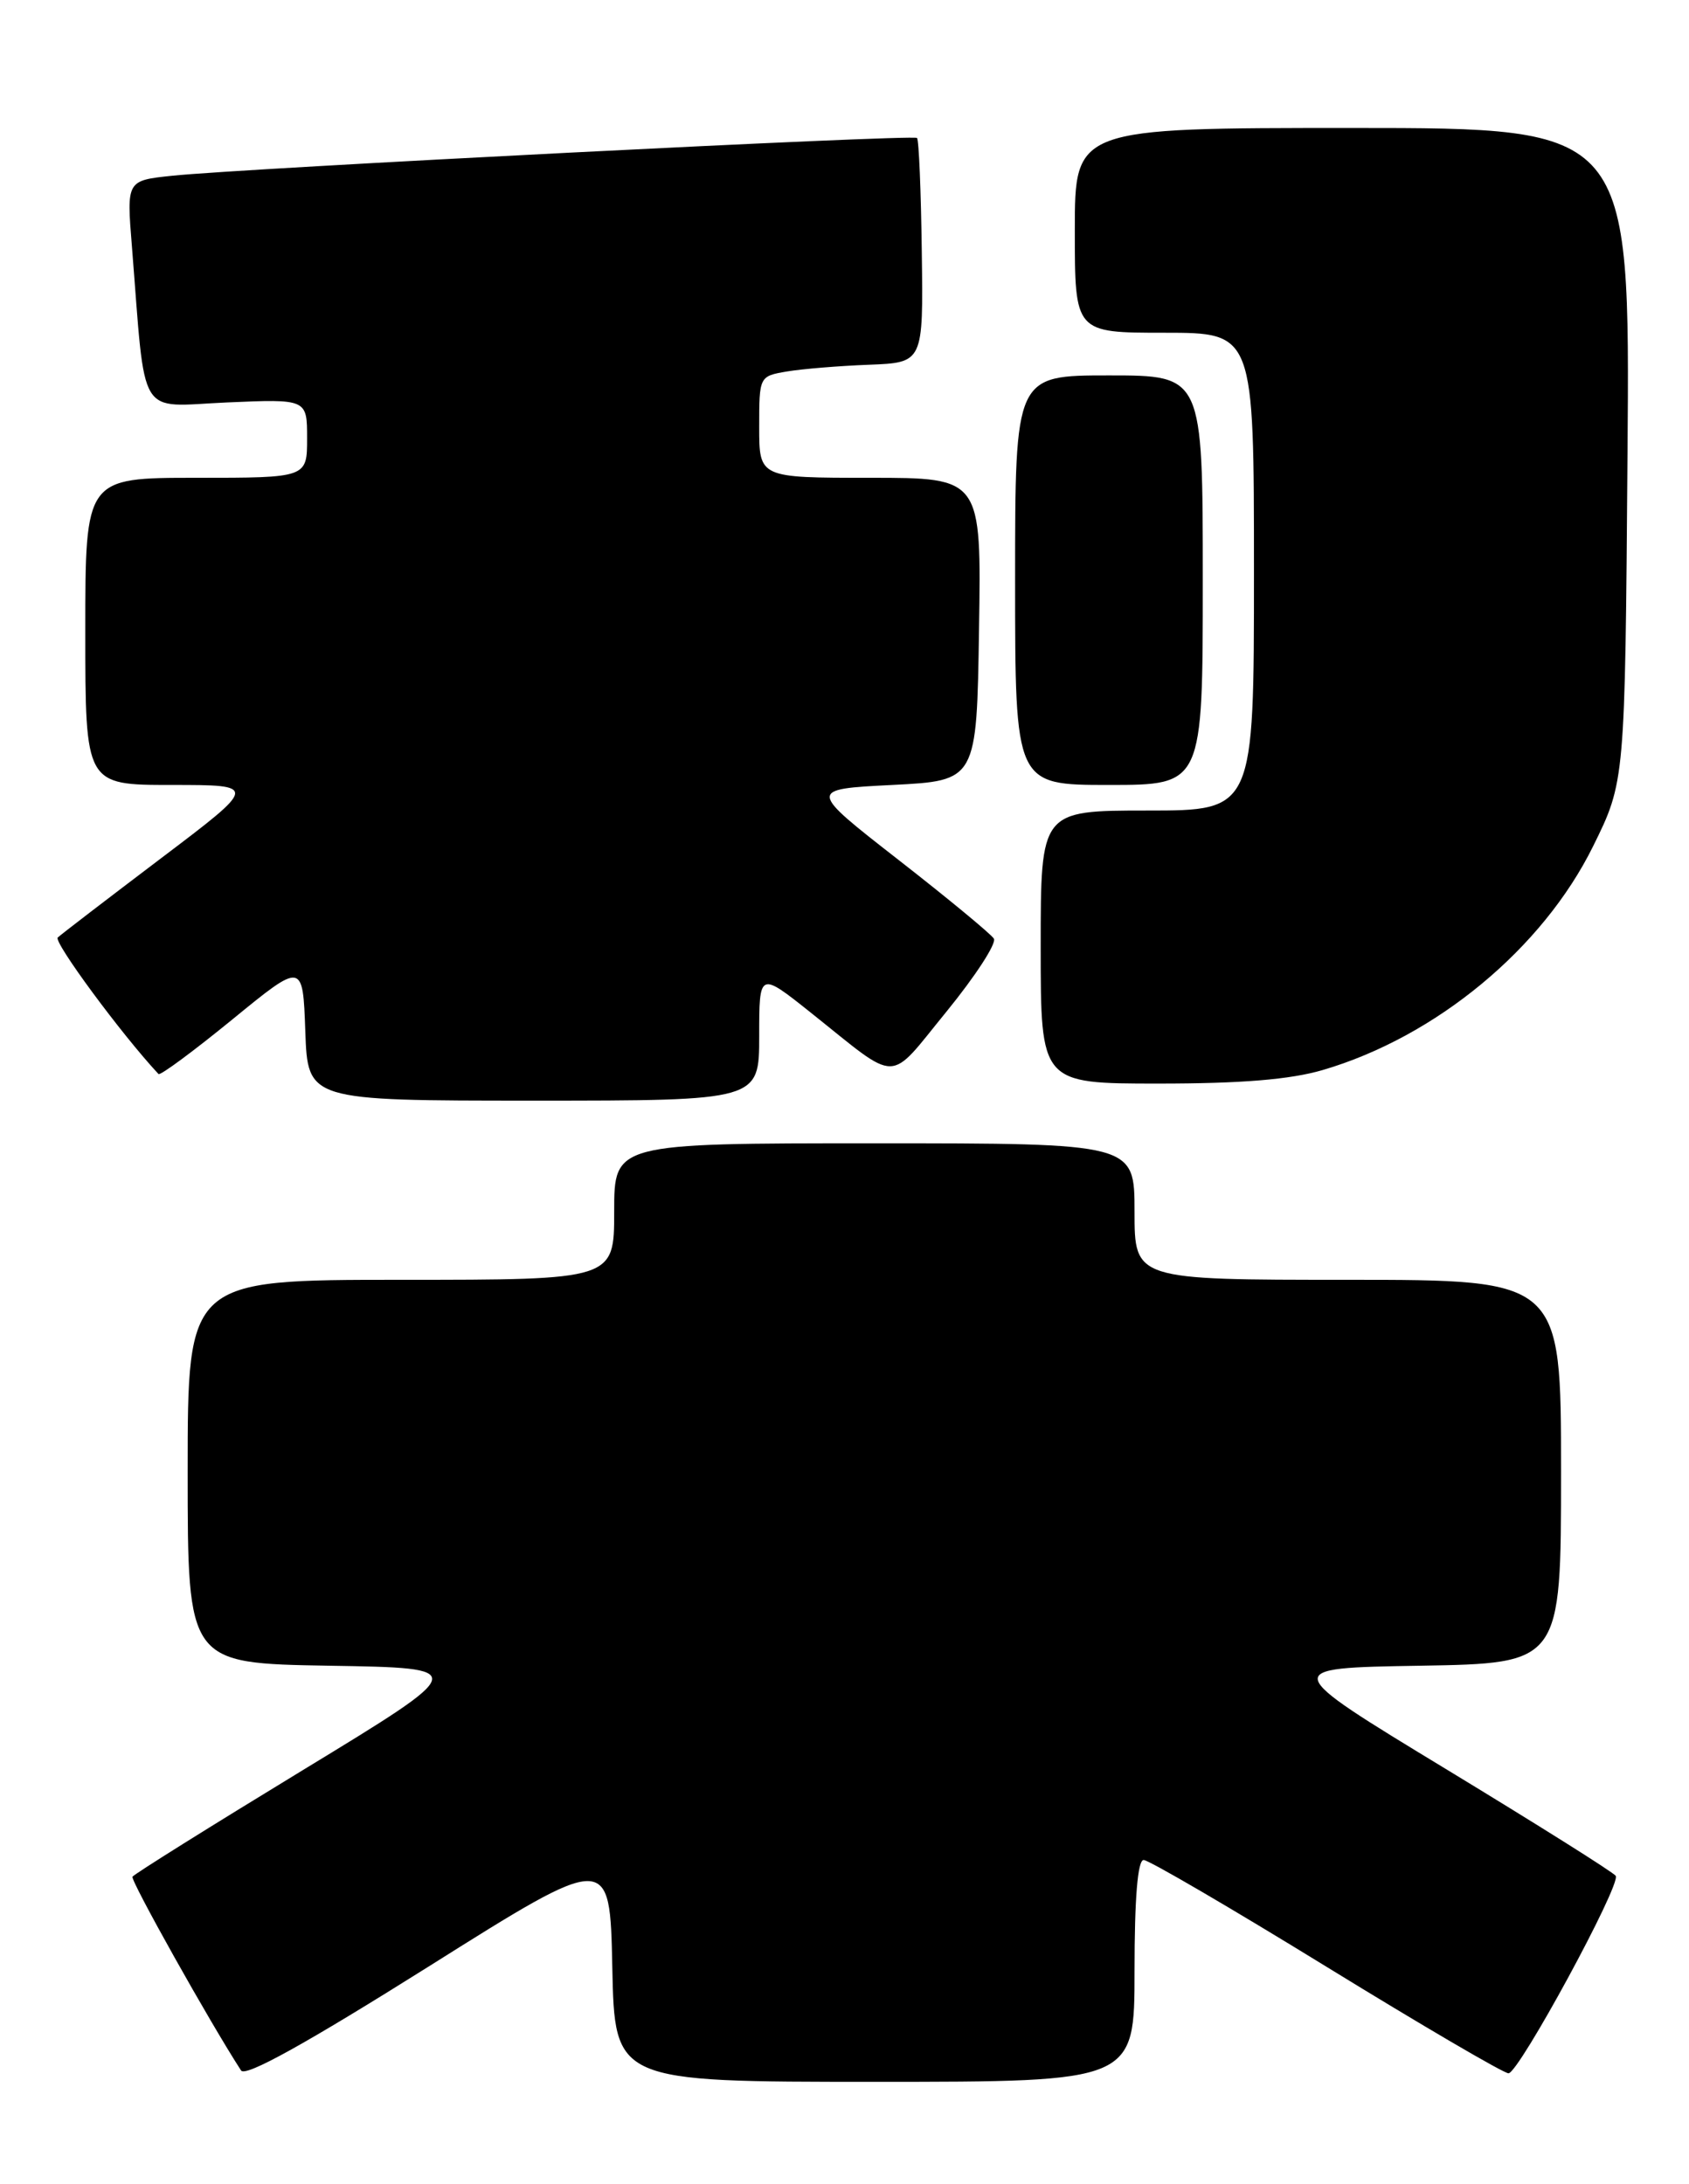 <?xml version="1.0" encoding="UTF-8" standalone="no"?>
<!DOCTYPE svg PUBLIC "-//W3C//DTD SVG 1.1//EN" "http://www.w3.org/Graphics/SVG/1.1/DTD/svg11.dtd" >
<svg xmlns="http://www.w3.org/2000/svg" xmlns:xlink="http://www.w3.org/1999/xlink" version="1.1" viewBox="0 0 198 256">
 <g >
 <path fill="currentColor"
d=" M 71.78 230.56 C 72.06 244.00 72.06 244.00 102.53 244.00 C 133.00 244.00 133.00 244.00 133.00 231.00 C 133.00 222.45 133.37 218.00 134.07 218.00 C 134.66 218.00 144.29 223.62 155.48 230.50 C 166.67 237.38 176.28 243.00 176.84 243.00 C 178.04 243.00 190.05 220.89 189.41 219.86 C 189.18 219.47 180.21 213.84 169.49 207.33 C 150.00 195.50 150.00 195.50 166.50 195.23 C 183.00 194.95 183.00 194.95 183.00 172.48 C 183.00 150.00 183.00 150.00 158.00 150.00 C 133.00 150.00 133.00 150.00 133.00 142.00 C 133.00 134.00 133.00 134.00 102.50 134.00 C 72.00 134.00 72.00 134.00 72.00 142.00 C 72.00 150.00 72.00 150.00 47.00 150.00 C 22.00 150.00 22.00 150.00 22.00 172.48 C 22.00 194.95 22.00 194.95 38.58 195.23 C 55.16 195.50 55.16 195.50 35.51 207.46 C 24.70 214.04 15.71 219.66 15.53 219.96 C 15.27 220.38 24.63 237.08 28.26 242.67 C 28.77 243.46 35.82 239.55 50.26 230.48 C 71.50 217.12 71.50 217.12 71.78 230.56 Z  M 89.00 121.43 C 89.00 113.87 89.00 113.87 95.04 118.68 C 105.58 127.08 103.98 127.09 110.96 118.56 C 114.35 114.40 116.85 110.56 116.51 110.01 C 116.17 109.47 111.13 105.30 105.30 100.76 C 94.71 92.50 94.71 92.50 104.61 92.00 C 114.50 91.50 114.50 91.50 114.77 73.75 C 115.05 56.00 115.05 56.00 102.02 56.00 C 89.00 56.00 89.00 56.00 89.00 50.05 C 89.00 44.11 89.01 44.09 92.25 43.54 C 94.04 43.24 98.37 42.88 101.87 42.75 C 108.24 42.50 108.24 42.50 108.06 29.53 C 107.97 22.40 107.72 16.38 107.50 16.17 C 107.07 15.73 28.56 19.72 20.17 20.60 C 14.84 21.16 14.84 21.16 15.46 28.83 C 17.11 49.50 15.99 47.64 26.57 47.17 C 36.00 46.76 36.00 46.76 36.00 51.38 C 36.00 56.00 36.00 56.00 23.00 56.00 C 10.00 56.00 10.00 56.00 10.00 74.00 C 10.00 92.00 10.00 92.00 20.12 92.00 C 30.24 92.00 30.24 92.00 18.87 100.60 C 12.62 105.33 7.17 109.51 6.77 109.88 C 6.24 110.38 14.24 121.23 18.58 125.88 C 18.77 126.10 22.66 123.22 27.22 119.50 C 35.50 112.73 35.50 112.73 35.79 120.86 C 36.08 129.00 36.08 129.00 62.54 129.00 C 89.00 129.00 89.00 129.00 89.00 121.43 Z  M 155.07 125.41 C 168.33 121.52 180.83 111.18 186.75 99.20 C 190.50 91.61 190.50 91.61 190.79 53.30 C 191.09 15.00 191.09 15.00 158.54 15.00 C 126.00 15.00 126.00 15.00 126.00 27.00 C 126.00 39.00 126.00 39.00 136.50 39.00 C 147.00 39.00 147.00 39.00 147.00 67.00 C 147.00 95.00 147.00 95.00 134.50 95.00 C 122.00 95.00 122.00 95.00 122.00 111.00 C 122.00 127.00 122.00 127.00 135.82 127.00 C 145.52 127.00 151.25 126.53 155.07 125.41 Z  M 141.00 68.00 C 141.00 44.00 141.00 44.00 130.00 44.00 C 119.00 44.00 119.00 44.00 119.00 68.00 C 119.00 92.00 119.00 92.00 130.00 92.00 C 141.00 92.00 141.00 92.00 141.00 68.00 Z "/>
</g>
</svg>